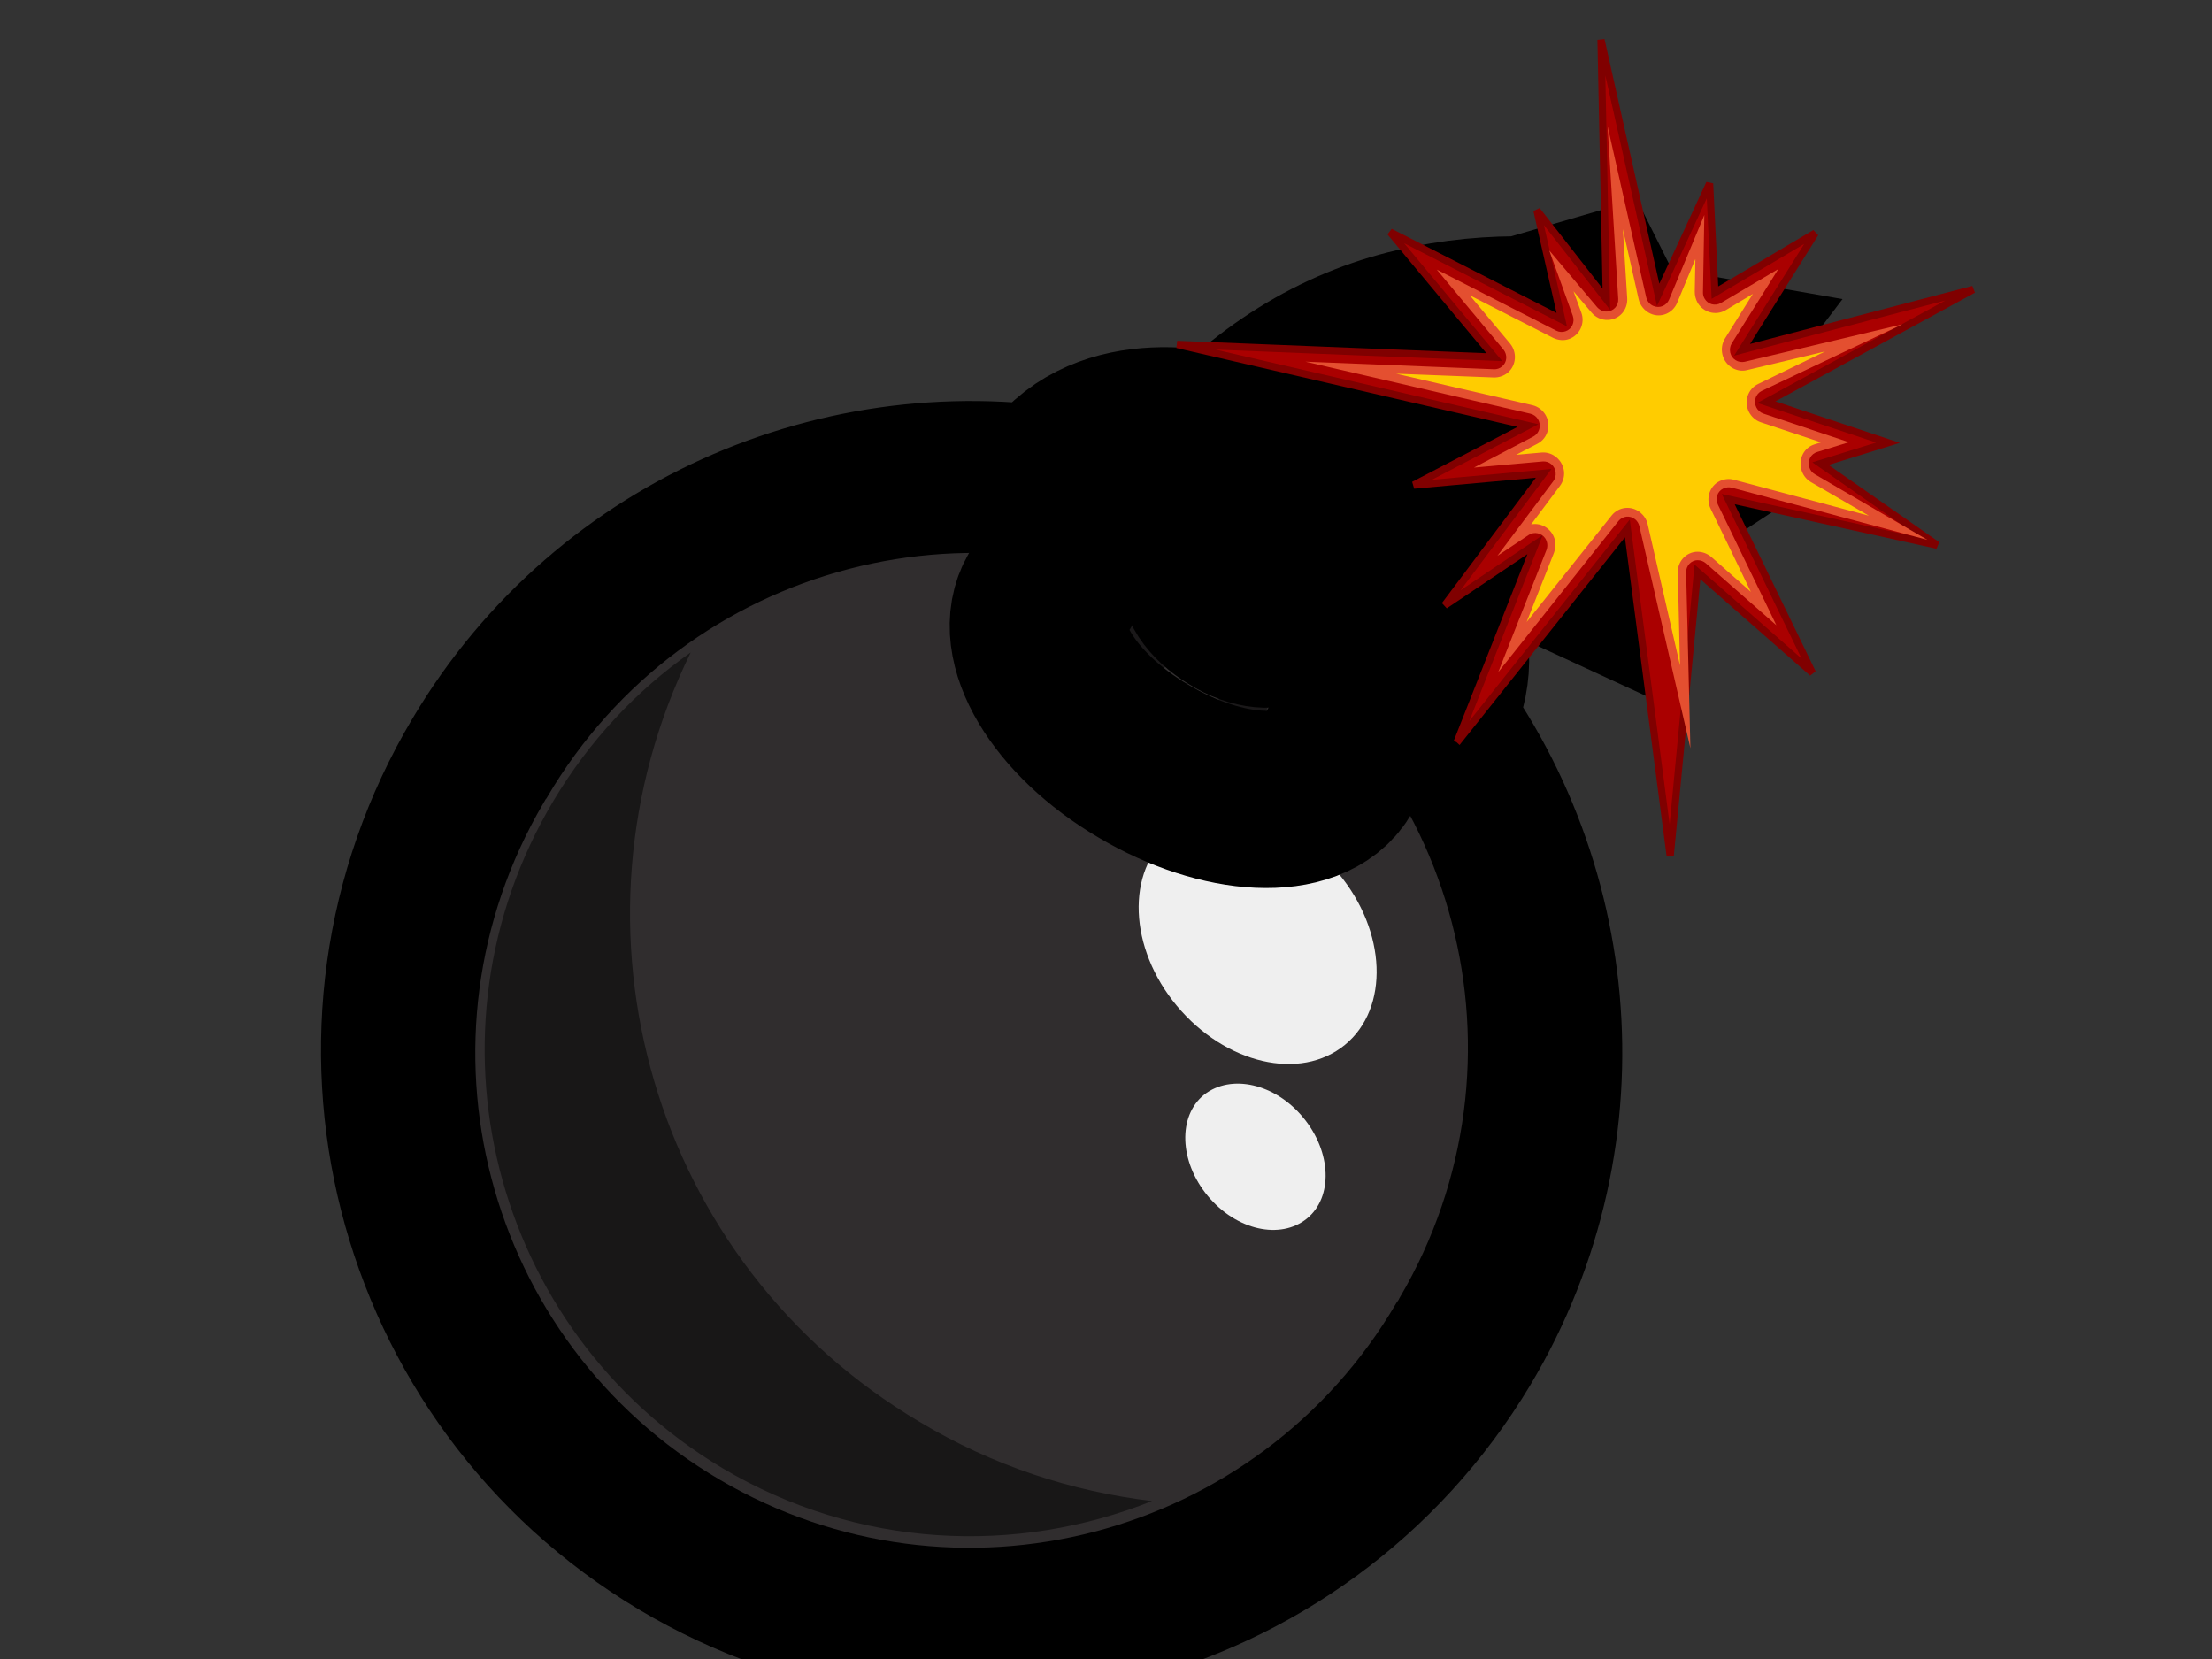 <svg version="1.1" id="prefix__edit" xmlns="http://www.w3.org/2000/svg" x="0" y="0" viewBox="0 0 1600 1200" xml:space="preserve"><rect x="0" y="0" width="1600" height="1200" fill="#333333" stroke="none"/><style>.prefix__st4{fill-rule:evenodd;clip-rule:evenodd;fill:#fff;fill-opacity:.92}.prefix__st7{fill:none;stroke:#000;stroke-width:9.317;stroke-linecap:round;stroke-miterlimit:16.338;stroke-opacity:.686}.prefix__st11{fill-rule:evenodd;clip-rule:evenodd;fill:#fc0}</style><g id="prefix__imagebot_2"><g id="prefix__imagebot_89" transform="translate(-513.645 -682.95) scale(5.305)"><path id="prefix__imagebot_84" d="M310.3 178.2l-4.8 1.4h-.3c-4.5-.1-9.1.3-13.7 1.4-9.1 2.1-17.8 7.3-25.2 15.9-8.9-3.4-17.2-2.9-20.1 1.9l-2.8 4.7c-28.4-5.9-58.7 6.4-74.3 32.7-19.8 33.2-8.9 76.1 24.4 96 33.2 19.8 76.1 9 96-24.2 15.7-26.3 12.1-58.7-6.6-80.9l2.8-4.7c2.6-4.4-.1-11.1-6.1-16.9 4.8-5.1 9.9-7.9 15.4-9.2 3.2-.7 6.6-.9 10-.7l5.2 2.4.9-3.8 2.9-1.9-3.1-4.7 3.8-5-4-.7-.4-3.7h0z" fill-rule="evenodd" clip-rule="evenodd" stroke="#000" stroke-width="37.269" stroke-miterlimit="16.338"/><path id="prefix__imagebot_83" d="M289.5 307.8c-19.6 33.4-62.5 44.6-95.9 25s-44.6-62.5-25-95.9c.2-.3.3-.6.5-.8 19.6-33.4 62.5-44.6 95.9-25s44.6 62.5 25 95.9c-.1.3-.3.5-.5.8z" fill-rule="evenodd" clip-rule="evenodd" fill="#302d2e" stroke="#000" stroke-width="5.359" stroke-miterlimit="21.219"/><path id="prefix__imagebot_82" d="M272.3 199.8c-10.9-6.5-22.5-6.9-26.1-1l-6.8 11.4c-3.5 5.9 2.4 15.9 13.3 22.3 10.9 6.5 22.6 7 26.1 1.2l6.8-11.4c3.6-5.9-2.4-16-13.3-22.5h0z" fill-rule="evenodd" clip-rule="evenodd" fill="#333031" stroke="#000" stroke-width="18.606" stroke-miterlimit="16.338"/><path id="prefix__imagebot_81" d="M247.3 196.8l-6.2 10.5c-.6 0-1.2-.1-1.7 0-3.5.4-6.3 1.8-7.8 4-4 5.9 2.8 16.1 15.1 22.7 10.8 5.8 22.2 6.9 27.5 3.1-2.8.9-6.5.8-10.5-.1 0 0-.1-.1 0-.1l6.9-13.5c-2-.5-4.1-1.3-6.2-2.3l-6.3 13.4-7.9-3.6 6.8-14c-8.4-6.4-12.8-14.9-9.7-20.1zM191 217.7c-7.4 5.2-13.8 12-18.7 20.2-18.8 31.5-8.5 72.2 23 91 18.5 11 40.1 11.9 58.6 4.5-10.9-1.3-21.7-4.8-31.7-10.8-36.5-21.6-49.6-67.4-31.2-104.9z" fill-rule="evenodd" clip-rule="evenodd" fill-opacity=".489"/><path id="prefix__imagebot_80" class="prefix__st4" d="M279.3 247.8c6.6 7.9 7 18.4.9 23.4s-16.3 2.6-22.9-5.3c-6.6-7.9-7-18.4-.9-23.4s16.4-2.6 22.9 5.3z"/><path id="prefix__imagebot_79" class="prefix__st4" d="M274.5 281.1c3.9 4.7 4.1 10.9.5 13.8s-9.6 1.6-13.5-3.1c-3.9-4.7-4.1-10.9-.5-13.8 3.7-2.9 9.7-1.5 13.5 3.1z"/><path id="prefix__imagebot_78" d="M272.3 199.8c-10.9-6.5-22.5-6.9-26.1-1l-6.8 11.4c-3.5 5.9 2.4 15.9 13.3 22.3 10.9 6.5 22.6 7 26.1 1.2l6.8-11.4c3.6-5.9-2.4-16-13.3-22.5h0z" fill="none" stroke="#000" stroke-width="24.165" stroke-miterlimit="21.219"/><path id="prefix__imagebot_77" d="M295 196.1c-8.1 1.9-15.4 6.7-22.1 18.2l-.5.7c-1.5 1.5-5.3 1.2-8.6-.9-3.5-2.1-5.4-5.1-4.7-7.1.2-.3.7-1.2.7-1.2 8.5-14.1 19.9-22.1 31.8-24.9 4.6-1.1 9.2-1.5 13.7-1.4h.3l4.8-1.3.4 3.5 4 .8-3.9 5 3.2 4.6-3.1 1.9-.9 3.8-5.1-2.4c-3.5-.1-6.9 0-10 .7h0z" fill-rule="evenodd" clip-rule="evenodd" fill="#ccab7f" stroke="#000" stroke-width="18.606" stroke-miterlimit="16.338"/><path id="prefix__imagebot_76" class="prefix__st7" d="M265.9 197.7c-.2 9.5 4.2 15 6.9 15.6"/><path id="prefix__imagebot_75" class="prefix__st7" d="M274.1 190.5c-1.4 9.4 2.2 15.4 4.8 16.3"/><path id="prefix__imagebot_74" class="prefix__st7" d="M283.6 184c-3.2 8.9-.8 15.5 1.6 17"/><path id="prefix__imagebot_73" class="prefix__st7" d="M293.9 180.3c-4.9 8.2-3.7 15.1-1.6 17"/><path id="prefix__imagebot_72" d="M310.3 178.2l-4.7 1.4v-.2-.2-.2c0-.1-.1-.1-.2-.2 0-.1-.1-.1-.2-.2 0-.1-.1-.1-.2-.2H304.4c-.1 0-.1.1-.2.2h-.2c-.1 0-.1.1-.2.2-.2.2-.3.5-.5.7-.9 0-1.8.1-2.8.2l.5 1.4c-.8.1-1.3.4-1.9.7-2.5 1.3.5.9.9 1.7.1.1-2 .8-2.1 1-.2.7.7 2 .5 2.6-.2.7-1.7 1-1.9 1.6-.2.6.7 1.4 1.6 2.1-.3 2.4-.1 4.3.9 5.5 0 .1.1.1.2.2h.2c0 .1.1.1.2.2h.4c.1 0 .1-.1.2-.2h.2c.1 0 .1-.1.2-.2.1 0 .1-.1.2-.2v-.2-.2-.2-.2c0-.1-.1-.1-.2-.2-.2-.3-.4-.9-.5-1.6.4.1 1.8.7 1.9.9.2.3.4.5.5.9h2.4l5.2 2.4.9-3.8 2.9-1.9-3.1-4.7 3.8-5-4-.7-.3-3.4z" fill-opacity=".686"/><g id="prefix__imagebot_4" transform="matrix(.14 .301 -.294 .138 -103.35 153.57)"><path id="prefix__imagebot_9" d="M718.8-1014.3l-59.9-64.7 6.8 45.1-31.8-61-18.3 51.5-2.2-54L522-978.2l60.1-118.5-64.7 17.5 62.5-49.8-45-9.9 45.2-10.7-97.4-43.9 104.8 23.4-32.4-39.3 41.5 17.3-4.6-48.7 30.6 48.5 17.9-98.7 5.8 98.7 36.3-39.1-4 29.4 50.7-30-53.6 71.4 79.3-1.3-57.6 25.9 100.9 60.7L669-1117l49.8 102.7z" fill-rule="evenodd" clip-rule="evenodd" fill="#a00" stroke="maroon" stroke-width="3"/><path id="prefix__imagebot_8" d="M641.1-1257.8l-13.6 66.6c-.6 2.7-3.2 4.5-5.9 3.9-1.3-.3-2.5-1.1-3.2-2.2l-19.5-30.9 2.6 27.9c.2 2.8-1.8 5.2-4.5 5.4-.9.1-1.8-.1-2.6-.5l-28.5-14.2 25.3 28.4c1.8 2.1 1.7 5.2-.4 7.1-1.2 1.1-2.8 1.5-4.4 1.2l-70.4-15.6 66 26.5c2.6 1 3.8 3.9 2.8 6.5-.6 1.5-1.8 2.5-3.3 3l-29.5 8.2 28.4 2.6c2.8.3 4.8 2.7 4.5 5.5-.1 1.3-.8 2.6-1.8 3.4l-43.6 34.7 41.3-11.2c2.7-.7 5.4.8 6.1 3.5.3 1.2.2 2.5-.4 3.6l-35.7 70.4 58.6-76.4c1.7-2.2 4.8-2.6 7-.9 1.2.9 1.9 2.3 2 3.7l1.2 28.2 9.7-27.2c.9-2.6 3.8-4 6.4-3 1.2.4 2.2 1.3 2.8 2.4l18 34.5-2.3-15.6c-.4-2.7 1.5-5.3 4.2-5.7 1.6-.2 3.2.3 4.4 1.5l37.1 40.1-35.2-72.5c-1.2-2.5-.2-5.5 2.3-6.7 1-.5 2.1-.6 3.2-.4l91.5 19.9-66.1-29.5c-2.5-1.1-3.7-4.1-2.5-6.6.5-1.1 1.4-2 2.5-2.5l35.4-15.9-55 .9c-2.8.1-5.1-2.1-5.1-4.9 0-1.2.4-2.4 1.1-3.3l53.6-65.3-44 31.2c-2.2 1.6-5.4 1.1-7-1.1-.8-1.1-1.1-2.4-.9-3.7l1.9-13.8-25.6 27.5c-1.9 2-5.1 2.1-7.1.2-1-.9-1.6-2.3-1.6-3.6l-.2-65.3z" fill-rule="evenodd" clip-rule="evenodd" fill="#e44f30"/><path id="prefix__imagebot_7" class="prefix__st11" d="M637.7-1223.6l-6.7 33c-.9 4.6-5.5 7.6-10.1 6.6-2.3-.5-4.2-1.8-5.5-3.8l-11.7-18.5 1.3 13.3c.4 4.7-3 8.8-7.7 9.3-1.6.1-3.2-.2-4.6-.9l-12-6 13.1 14.7c3.1 3.5 2.9 8.9-.6 12-2 1.8-4.9 2.6-7.5 2l-28.8-6.4 26.5 10.6c4.4 1.8 6.5 6.7 4.7 11.1-1 2.5-3.1 4.3-5.6 5l-11.1 3.1 9.3.8c4.7.4 8.1 4.6 7.7 9.3-.2 2.3-1.4 4.4-3.2 5.9l-30.4 24.2 25-6.8c4.5-1.2 9.2 1.5 10.4 6 .5 2 .3 4.2-.6 6.1l-18.5 36.6 35.5-46.3c2.9-3.7 8.2-4.4 11.9-1.5 2 1.5 3.2 3.9 3.3 6.4l.4 10.1 3.6-10.1c1.6-4.4 6.5-6.7 10.9-5.2 2 .7 3.7 2.2 4.7 4.1l9.3 17.8c1.1-4.6 5.8-7.3 10.3-6.2 1.6.4 3 1.3 4.2 2.5l21 22.7-24.8-51.3c-2-4.2-.3-9.3 4-11.4 1.7-.8 3.7-1.1 5.5-.7l58.2 12.7-34.9-15.6c-4.3-1.9-6.2-7-4.3-11.2.9-1.9 2.4-3.4 4.3-4.3l19.9-8.9-37.9.6c-4.7.1-8.6-3.6-8.7-8.3 0-2 .6-4 1.9-5.6l37-45.1-22.6 16.1c-3.8 2.7-9.1 1.8-11.9-2-1.3-1.8-1.8-3.9-1.5-6.1l.4-2.8-18 19.4c-3.2 3.4-8.6 3.6-12 .4-1.7-1.6-2.7-3.8-2.7-6.2l-.4-31.2z"/><path id="prefix__imagebot_5" class="prefix__st11" d="M667-1190l-8.4 9.1c-6.3 6.8-16.9 7.1-23.7.8l-.4-.4c-6.5 6.5-17.1 6.5-23.7 0-.4-.4-.8-.8-1.1-1.3-1.8 2.3-4.1 4-6.8 5.1 3.3 7.8.2 16.8-7.2 21 2.1 5.5 1.1 11.8-2.6 16.4 5.5 7.2 4.3 17.6-2.8 23.3l-3.9 3.1c4.7 1.3 8.6 4.6 10.8 9l2.8-3.7c5.6-7.3 16.1-8.7 23.5-3.1.6.4 1.1.9 1.6 1.4 7.9-4.8 18.2-2.3 23 5.6.2.3.4.6.5.9l4.2 8c2.5-1 5.2-1.3 7.9-1l-6.8-14.1c-4-8.3-.6-18.3 7.8-22.4 3.4-1.6 7.2-2.1 10.9-1.3l8.9 1.9c-1.2-4.2-.7-8.7 1.3-12.6l-6.7.1c-9.2.2-16.9-7.2-17-16.5-.1-4 1.3-7.8 3.8-10.9l11.9-14.5c-2.9-.6-5.6-2.1-7.8-4.1v.2z"/></g></g></g></svg>